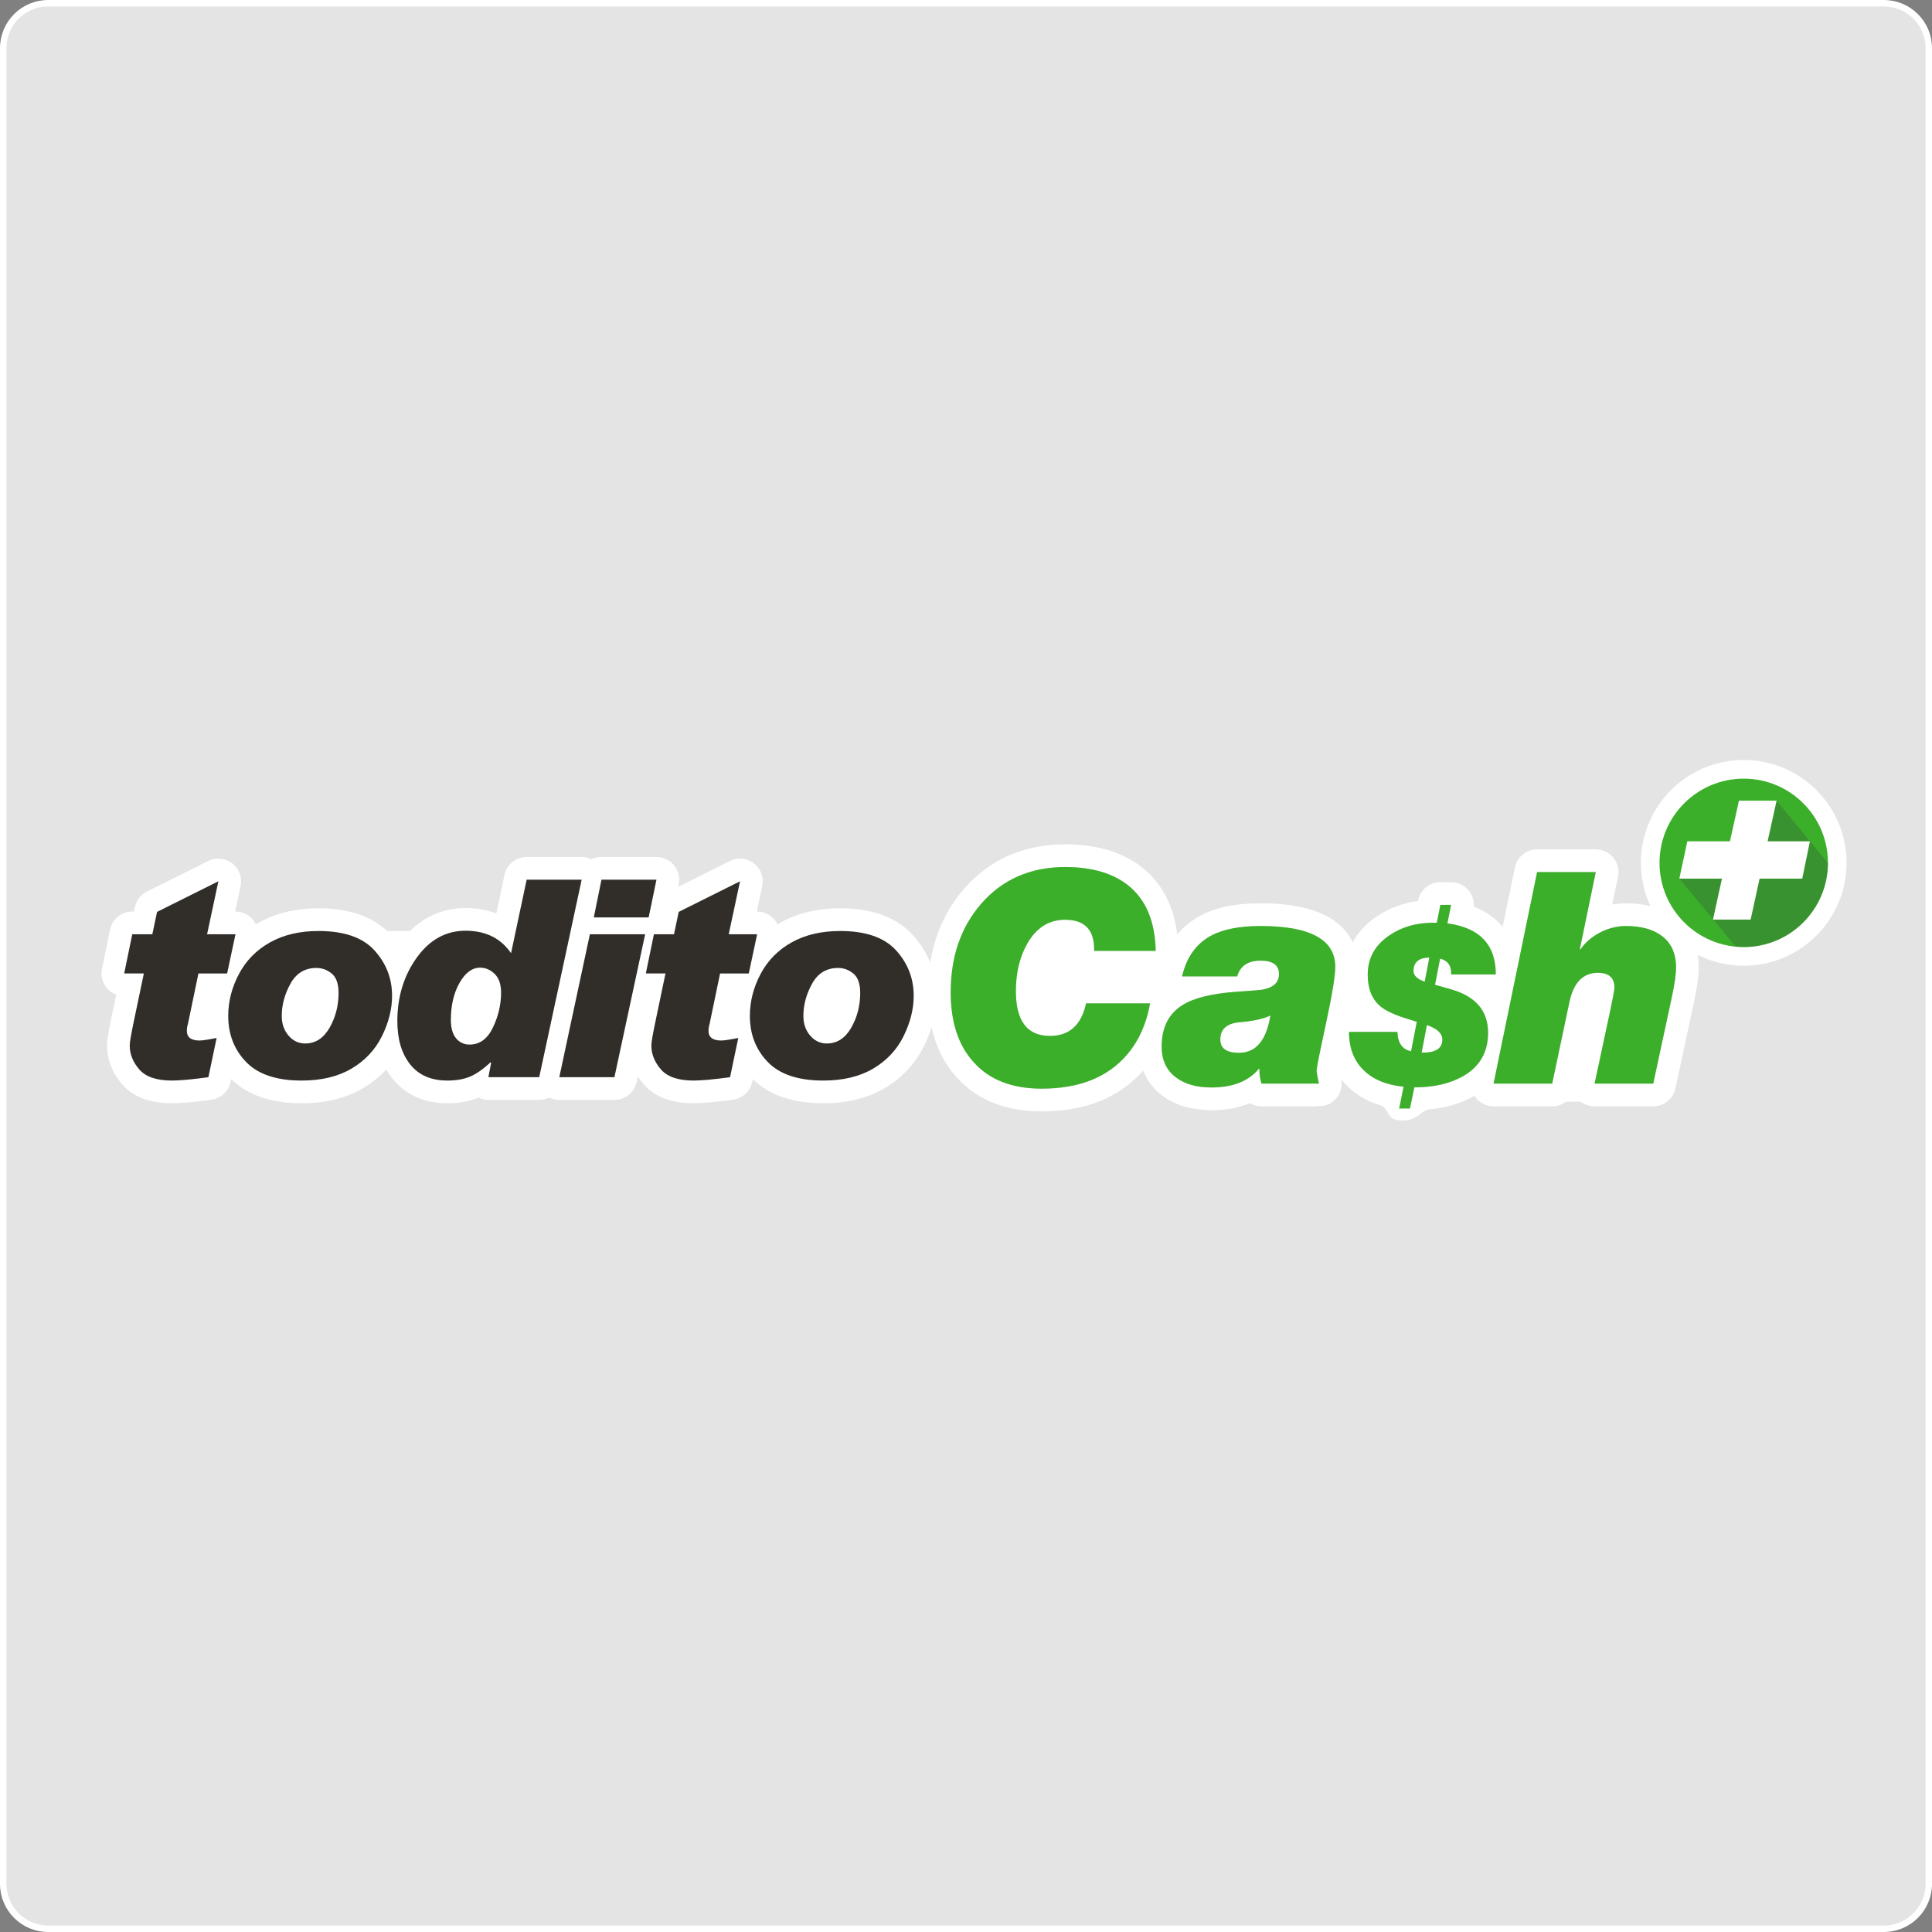<?xml version="1.0" encoding="utf-8"?>
<!-- Generator: Adobe Illustrator 16.0.0, SVG Export Plug-In . SVG Version: 6.00 Build 0)  -->
<!DOCTYPE svg PUBLIC "-//W3C//DTD SVG 1.0//EN" "http://www.w3.org/TR/2001/REC-SVG-20010904/DTD/svg10.dtd">
<svg version="1.0" id="Capa_1" xmlns="http://www.w3.org/2000/svg" xmlns:xlink="http://www.w3.org/1999/xlink" x="0px" y="0px"
	 width="300px" height="300px" viewBox="0 0 300 300" enable-background="new 0 0 300 300" xml:space="preserve">
<rect x="0" y="0" width="300" height="300" fill="#808080" stroke="none"/>
<path fill="#E4E4E4" stroke="#FFFFFF" stroke-miterlimit="10" d="M299.5,292.523c0,3.854-3.123,6.977-6.977,6.977H7.477
	c-3.853,0-6.977-3.123-6.977-6.977V7.477C0.5,3.624,3.624,0.5,7.477,0.5h285.047c3.854,0,6.977,3.124,6.977,6.977V292.523z"/>
<g>
	<g>
		<path fill="#FFFFFF" d="M270.766,118.012c-8.82,0-15.971,7.15-15.971,15.971c0,2.4,0.532,4.675,1.48,6.717
			c-1.157-0.29-2.422-0.436-3.791-0.436c-0.718,0-1.432,0.064-2.138,0.193l0.897-4.328c0.214-1.038-0.049-2.117-0.72-2.94
			c-0.669-0.821-1.674-1.299-2.732-1.299h-9.111c-1.672,0-3.114,1.176-3.452,2.813l-1.896,9.206
			c-1.134-1.354-2.639-2.41-4.487-3.122c0.069-0.899-0.209-1.798-0.786-2.506c-0.671-0.819-1.673-1.292-2.73-1.292h-1.674
			c-1.684,0-3.133,1.188-3.457,2.841l-0.017,0.075c-2.414,0.322-4.6,1.155-6.522,2.488c-1.583,1.089-2.79,2.417-3.599,3.937
			c-1.424-3.066-5.155-6.065-14.313-6.065c-3.916,0-6.99,0.636-9.422,1.951c-1.383,0.757-2.558,1.727-3.52,2.898
			c-0.553-4.481-2.392-7.99-5.5-10.452c-3.017-2.357-7.013-3.553-11.879-3.553c-6.473,0-11.78,2.345-15.777,6.97
			c-2.759,3.192-4.499,7.016-5.2,11.409c-0.607-1.538-1.504-2.968-2.689-4.274c-2.508-2.769-6.31-4.17-11.303-4.17
			c-3.51,0-6.623,0.747-9.25,2.216c-0.159,0.089-0.312,0.188-0.467,0.283c-0.118-0.244-0.263-0.477-0.436-0.69
			c-0.669-0.826-1.676-1.307-2.74-1.307h-0.056l0.846-3.96c0.283-1.324-0.218-2.692-1.288-3.522
			c-1.071-0.83-2.521-0.972-3.733-0.367l-8.031,4.007l0.08-0.39c0.215-1.039-0.048-2.118-0.718-2.941
			c-0.669-0.822-1.673-1.299-2.733-1.299h-8.534c-0.549,0-1.072,0.129-1.54,0.357c-0.475-0.23-1-0.357-1.542-0.357h-8.534
			c-1.665,0-3.103,1.166-3.448,2.793l-1.271,5.982c-1.439-0.56-3.04-0.847-4.776-0.847c-3.305,0-6.249,1.227-8.649,3.567H60.12
			c-2.498-2.338-6.076-3.525-10.662-3.525c-3.512,0-6.624,0.747-9.251,2.216c-0.16,0.089-0.311,0.188-0.467,0.283
			c-0.116-0.244-0.262-0.477-0.435-0.69c-0.669-0.826-1.675-1.307-2.739-1.307H36.51l0.846-3.958
			c0.282-1.326-0.217-2.694-1.288-3.524c-1.07-0.829-2.522-0.972-3.732-0.367l-9.518,4.746c-0.963,0.482-1.652,1.375-1.875,2.428
			l-0.142,0.675h-0.259c-1.672,0-3.114,1.174-3.451,2.813l-1.255,6.088c-0.213,1.036,0.05,2.115,0.719,2.938
			c0.4,0.489,0.918,0.855,1.495,1.072l-0.748,3.572c-0.629,3.013-0.681,3.797-0.681,4.298c0,2.19,0.818,4.286,2.365,6.061
			c1.69,1.939,4.292,2.924,7.729,2.924c1.368,0,3.37-0.182,6.121-0.555c1.478-0.201,2.669-1.31,2.977-2.771l0.088-0.422
			c2.531,2.485,6.209,3.748,10.943,3.748c3.693,0,6.904-0.792,9.545-2.353c1.371-0.811,2.573-1.78,3.603-2.896
			c0.288,0.5,0.6,0.979,0.956,1.426c1.395,1.743,4.002,3.823,8.516,3.823c1.786,0,3.393-0.282,4.779-0.841
			c0.025-0.01,0.049-0.021,0.074-0.029c0.471,0.227,0.992,0.349,1.527,0.349h7.885c0.559,0,1.089-0.135,1.562-0.37
			c0.481,0.238,1.013,0.368,1.561,0.368h8.556c1.662,0,3.098-1.159,3.446-2.783l0.191-0.886c0.276,0.437,0.587,0.864,0.941,1.269
			c1.691,1.94,4.292,2.924,7.728,2.924c1.368,0,3.37-0.182,6.121-0.555c1.478-0.201,2.671-1.31,2.976-2.771l0.089-0.422
			c2.531,2.485,6.208,3.748,10.944,3.748c3.693,0,6.903-0.792,9.543-2.353c2.687-1.589,4.735-3.781,6.084-6.516
			c0.484-0.984,0.879-1.975,1.183-2.965c0.671,3.033,1.946,5.618,3.816,7.709c3.143,3.571,7.608,5.384,13.277,5.384
			c6.786,0,12.086-2.136,15.768-6.335c0.627,1.614,1.686,2.976,3.156,4.02c0.354,0.257,0.729,0.486,1.12,0.696
			c0.053,0.028,0.11,0.058,0.174,0.093c0.392,0.201,0.798,0.382,1.223,0.537h-0.03c0.998,0.368,2.525,0.739,4.949,0.806
			c2.256,0,4.246-0.369,5.958-1.104c0.396,0.24,0.843,0.4,1.315,0.469c0.034,0.002,0.067,0.007,0.104,0.009
			c0.012,0.001,0.024,0.001,0.035,0.003c0.197,0.015,0.424,0.022,0.682,0.024h0.129c0,0.001,0,0.001-0.001,0.001
			c2.063,0.015,5.992,0.02,7.413,0.002c-0.002-0.001-0.003-0.002-0.005-0.003h0.208c0.287-0.005,0.9-0.045,1.679-0.097
			c0.76-0.179,1.446-0.607,1.942-1.229c0.657-0.826,0.908-1.903,0.686-2.934c0.31,0.402,0.64,0.793,1.012,1.156
			c1.257,1.229,2.776,2.153,4.54,2.765c2.284,0.467,1.078,2.54,3.919,2.54c2.809,0,2.714-1.789,4.801-1.789
			c2.42-0.298,4.568-0.982,6.421-2.042c0.074,0.114,0.152,0.225,0.24,0.333c0.671,0.821,1.674,1.297,2.733,1.297h9.109
			c0.786,0,1.515-0.264,2.109-0.708h2.354c0.604,0.454,1.345,0.708,2.114,0.708h9.109c1.662,0,3.098-1.159,3.447-2.781l2.899-13.479
			c0.485-2.261,0.723-3.995,0.723-5.299c0-0.706-0.062-1.356-0.165-1.963c2.15,1.078,4.576,1.689,7.146,1.689
			c8.821,0,15.971-7.151,15.971-15.972S279.587,118.012,270.766,118.012 M30.812,151.156l-1.63,7.846
			c-0.113,0.334-0.167,0.689-0.167,1.067c0,1.003,0.662,1.505,1.987,1.505c0.417,0,1.296-0.133,2.635-0.397l-1.275,6.088
			c-2.566,0.349-4.448,0.521-5.647,0.521c-2.384,0-4.076-0.571-5.074-1.715c-0.995-1.143-1.495-2.393-1.495-3.744
			c0-0.445,0.202-1.637,0.606-3.577l1.59-7.594h-3.053l1.253-6.086h3.117l0.733-3.473l9.518-4.748l-1.757,8.22h4.413l-1.297,6.086
			H30.812z M59.31,160.884c-1.045,2.121-2.619,3.8-4.717,5.041c-2.099,1.24-4.683,1.861-7.75,1.861c-3.89,0-6.763-0.959-8.617-2.876
			c-1.855-1.919-2.782-4.305-2.782-7.162c0-2.246,0.554-4.414,1.663-6.508c1.109-2.092,2.716-3.727,4.821-4.904
			c2.106-1.179,4.616-1.768,7.531-1.768c3.973,0,6.87,1.004,8.691,3.011c1.819,2.009,2.73,4.36,2.73,7.049
			C60.879,156.68,60.355,158.766,59.31,160.884 M93.398,136.599h8.534l-1.212,5.856h-8.514L93.398,136.599z M83.727,167.265h-7.885
			l0.418-2.218l-0.083-0.105c-1.199,1.116-2.283,1.869-3.252,2.259c-0.969,0.392-2.124,0.586-3.462,0.586
			c-2.51,0-4.431-0.833-5.762-2.5c-1.332-1.665-1.997-3.907-1.997-6.726c0-3.763,1-7.043,3.001-9.84
			c2-2.795,4.528-4.193,7.583-4.193c3.122,0,5.479,1.164,7.069,3.493l2.427-11.421h8.534L83.727,167.265z M95.406,167.263H86.85
			l4.749-22.192h8.577L95.406,167.263z M111.813,151.156l-1.631,7.846c-0.112,0.334-0.167,0.689-0.167,1.067
			c0,1.003,0.662,1.505,1.985,1.505c0.42,0,1.298-0.133,2.637-0.397l-1.275,6.088c-2.567,0.349-4.45,0.521-5.649,0.521
			c-2.384,0-4.075-0.571-5.072-1.715c-0.998-1.143-1.497-2.393-1.497-3.744c0-0.445,0.204-1.637,0.608-3.577l1.59-7.594h-3.054
			l1.254-6.086h3.118l0.732-3.473l9.517-4.748l-1.757,8.22h4.414l-1.296,6.086H111.813z M140.311,160.884
			c-1.046,2.121-2.618,3.8-4.716,5.041c-2.101,1.24-4.683,1.861-7.75,1.861c-3.891,0-6.763-0.959-8.619-2.876
			c-1.854-1.919-2.782-4.305-2.782-7.162c0-2.246,0.555-4.414,1.663-6.508c1.108-2.092,2.715-3.727,4.821-4.904
			c2.106-1.179,4.615-1.768,7.529-1.768c3.975,0,6.871,1.004,8.692,3.011c1.819,2.009,2.729,4.36,2.729,7.049
			C141.878,156.68,141.356,158.766,140.311,160.884 M163.034,160.857c3.007,0,4.877-1.686,5.612-5.06h9.939
			c-0.552,3.128-1.719,5.75-3.496,7.866c-3.008,3.589-7.454,5.383-13.342,5.383c-4.633,0-8.177-1.396-10.63-4.187
			c-2.331-2.606-3.495-6.195-3.495-10.767c0-5.52,1.564-10.091,4.693-13.711c3.312-3.832,7.683-5.75,13.11-5.75
			c4.079,0,7.316,0.937,9.708,2.808c2.792,2.208,4.233,5.612,4.324,10.213h-9.567c0.091-3.221-1.412-4.831-4.51-4.831
			c-2.546,0-4.523,1.273-5.937,3.82c-1.136,2.054-1.701,4.477-1.701,7.267C157.744,158.541,159.509,160.857,163.034,160.857
			 M205.891,158.949c-0.965,4.463-1.449,6.862-1.449,7.199c0,0.338,0.122,1.044,0.368,2.116h-8.927
			c-0.246-0.827-0.354-1.594-0.32-2.301h-0.091c-1.598,1.933-4.051,2.898-7.364,2.898c-2.236,0-4.034-0.49-5.383-1.472
			c-1.563-1.104-2.346-2.729-2.346-4.876c0-2.946,1.074-5.092,3.222-6.441c1.748-1.104,4.523-1.794,8.327-2.071
			c2.729-0.184,4.156-0.307,4.279-0.369c1.593-0.336,2.393-1.131,2.393-2.392c0-1.38-0.952-2.069-2.853-2.069
			c-1.965,0-3.175,0.812-3.636,2.439h-8.559c0.677-2.947,2.164-5.046,4.464-6.305c1.87-1.012,4.448-1.517,7.73-1.517
			c7.728,0,11.593,2.115,11.593,6.347C207.34,151.549,206.856,154.484,205.891,158.949 M223.621,148.853l-0.786,4.067l2.427,0.684
			c3.872,1.092,5.809,3.348,5.809,6.766c0,2.965-1.252,5.186-3.758,6.666c-2.051,1.208-4.614,1.812-7.689,1.812l-0.685,3.28h-1.675
			l0.685-3.384c-2.644-0.251-4.719-1.11-6.221-2.581c-1.504-1.469-2.256-3.445-2.256-5.929h7.52
			c0.046,1.709,0.751,2.712,2.119,3.007l0.889-4.578l-1.332-0.41c-2.075-0.639-3.51-1.301-4.308-1.983
			c-1.321-1.094-1.98-2.733-1.98-4.922c0-2.528,1.091-4.545,3.28-6.049c1.935-1.344,4.214-2.016,6.835-2.016h0.614l0.547-2.768
			h1.674l-0.581,2.869c5.013,0.662,7.52,3.306,7.52,7.93h-6.938C225.397,149.992,224.829,149.172,223.621,148.853 M259.615,154.785
			l-2.899,13.479h-9.109l2.347-10.95c0.491-2.301,0.735-3.619,0.735-3.955c0-1.536-0.857-2.301-2.578-2.301
			c-2.298,0-3.771,1.518-4.413,4.555l-2.669,12.651h-9.109l6.762-32.85h9.111l-2.484,12.009h0.091
			c0.797-1.135,1.87-2.04,3.222-2.715c1.257-0.612,2.544-0.918,3.864-0.918c2.299,0,4.125,0.489,5.475,1.471
			c1.533,1.104,2.301,2.761,2.301,4.968C260.26,151.273,260.043,152.791,259.615,154.785"/>
		<path fill="#FFFFFF" d="M132.507,151.168c-0.711-0.579-1.499-0.869-2.364-0.869c-1.797,0-3.147,0.816-4.047,2.449
			c-0.899,1.631-1.35,3.297-1.35,5c0,1.227,0.353,2.246,1.057,3.062c0.705,0.816,1.565,1.223,2.583,1.223
			c1.59,0,2.853-0.812,3.787-2.436c0.934-1.625,1.402-3.427,1.402-5.408C133.575,152.753,133.219,151.747,132.507,151.168"/>
		<path fill="#FFFFFF" d="M189.49,161.408c0,1.382,0.965,2.071,2.896,2.071c2.638,0,4.263-1.932,4.879-5.796
			c-1.045,0.521-2.654,0.873-4.832,1.058C190.47,158.926,189.49,159.814,189.49,161.408"/>
		<path fill="#FFFFFF" d="M221.946,148.682c-1.64,0.045-2.46,0.742-2.46,2.085c0,0.706,0.58,1.265,1.743,1.675L221.946,148.682z"/>
		<path fill="#FFFFFF" d="M220.751,163.445c2.141,0.047,3.213-0.626,3.213-2.016c0-0.958-0.801-1.709-2.395-2.256L220.751,163.445z"
			/>
		<path fill="#FFFFFF" d="M74.545,150.258c-1.241,0-2.308,0.792-3.201,2.375c-0.893,1.582-1.338,3.489-1.338,5.72
			c0,1.255,0.269,2.21,0.806,2.866c0.535,0.654,1.237,0.983,2.101,0.983c1.577,0,2.786-0.883,3.628-2.646
			c0.844-1.764,1.266-3.565,1.266-5.407c0-1.297-0.332-2.271-0.993-2.918C76.152,150.582,75.396,150.258,74.545,150.258"/>
		<path fill="#FFFFFF" d="M51.508,151.168c-0.712-0.579-1.498-0.869-2.364-0.869c-1.799,0-3.149,0.816-4.047,2.449
			c-0.9,1.631-1.35,3.297-1.35,5c0,1.227,0.353,2.246,1.056,3.062c0.704,0.816,1.566,1.223,2.585,1.223
			c1.589,0,2.851-0.812,3.785-2.436c0.934-1.625,1.402-3.427,1.402-5.408C52.575,152.753,52.219,151.747,51.508,151.168"/>
		<path fill="#3BAF29" d="M283.842,133.983c0,7.223-5.854,13.076-13.076,13.076c-7.221,0-13.076-5.853-13.076-13.076
			c0-7.222,5.855-13.075,13.076-13.075C277.988,120.908,283.842,126.761,283.842,133.983"/>
	</g>
	<g>
		<defs>
			<path id="SVGID_1_" d="M257.689,133.983c0,7.222,5.855,13.077,13.076,13.077c7.222,0,13.075-5.854,13.075-13.077
				c0-7.222-5.854-13.075-13.075-13.075C263.545,120.908,257.689,126.761,257.689,133.983"/>
		</defs>
		<clipPath id="SVGID_2_">
			<use xlink:href="#SVGID_1_"  overflow="visible"/>
		</clipPath>
		<g opacity="0.4" clip-path="url(#SVGID_2_)">
			<g>
				<defs>
					<rect id="SVGID_3_" x="260.764" y="124.326" width="26.536" height="26.026"/>
				</defs>
				<clipPath id="SVGID_4_">
					<use xlink:href="#SVGID_3_"  overflow="visible"/>
				</clipPath>
				<polygon clip-path="url(#SVGID_4_)" fill="#386639" points="260.764,136.431 272.31,150.354 287.3,138.22 275.87,124.326 
					268.628,130.638 				"/>
			</g>
		</g>
	</g>
	<g>
		<polygon fill="#FFFFFF" points="274.473,130.638 281.041,130.638 279.853,136.431 273.229,136.431 271.837,142.792 
			265.991,142.792 267.385,136.431 260.765,136.431 262.007,130.638 268.628,130.638 270.024,124.326 275.869,124.326 		"/>
		<path fill="#FFFFFF" d="M181.966,171.045c-0.063-0.035-0.121-0.064-0.174-0.093C181.848,170.982,181.905,171.015,181.966,171.045"
			/>
		<path fill="#312E2A" d="M32.152,145.07l1.756-8.22l-9.518,4.748l-0.732,3.472h-3.117l-1.254,6.086h3.053l-1.59,7.595
			c-0.404,1.939-0.606,3.131-0.606,3.576c0,1.352,0.499,2.602,1.495,3.744c0.996,1.144,2.689,1.715,5.074,1.715
			c1.198,0,3.081-0.173,5.646-0.521l1.275-6.088c-1.338,0.265-2.217,0.397-2.635,0.397c-1.324,0-1.987-0.503-1.987-1.505
			c0-0.379,0.055-0.733,0.167-1.067l1.631-7.846h4.456l1.297-6.086H32.152z"/>
		<path fill="#312E2A" d="M49.458,144.568c-2.915,0-5.425,0.59-7.531,1.768c-2.105,1.177-3.712,2.812-4.821,4.904
			c-1.109,2.094-1.663,4.262-1.663,6.508c0,2.857,0.927,5.244,2.782,7.162c1.854,1.918,4.727,2.876,8.617,2.876
			c3.067,0,5.651-0.621,7.75-1.861c2.098-1.242,3.671-2.921,4.717-5.041c1.046-2.118,1.569-4.204,1.569-6.255
			c0-2.689-0.911-5.04-2.73-7.048C56.328,145.573,53.431,144.568,49.458,144.568 M51.173,159.598
			c-0.935,1.624-2.196,2.436-3.785,2.436c-1.019,0-1.881-0.406-2.584-1.223c-0.704-0.816-1.055-1.836-1.055-3.062
			c0-1.703,0.449-3.369,1.348-5c0.899-1.633,2.249-2.449,4.048-2.449c0.865,0,1.651,0.29,2.363,0.867
			c0.711,0.581,1.066,1.588,1.066,3.023C52.574,156.171,52.107,157.973,51.173,159.598"/>
		<path fill="#312E2A" d="M81.783,136.599l-2.427,11.42c-1.59-2.329-3.946-3.492-7.069-3.492c-3.055,0-5.582,1.398-7.583,4.193
			c-2.001,2.797-3.001,6.077-3.001,9.84c0,2.818,0.665,5.061,1.998,6.726c1.332,1.667,3.251,2.5,5.762,2.5
			c1.339,0,2.494-0.195,3.462-0.586c0.969-0.39,2.053-1.143,3.252-2.259l0.084,0.105l-0.418,2.218h7.885l6.589-30.666H81.783z
			 M76.542,159.556c-0.843,1.764-2.052,2.646-3.628,2.646c-0.864,0-1.566-0.329-2.102-0.983c-0.537-0.656-0.805-1.61-0.805-2.865
			c0-2.231,0.445-4.139,1.338-5.721s1.959-2.375,3.201-2.375c0.851,0,1.607,0.324,2.27,0.973c0.662,0.646,0.994,1.621,0.994,2.918
			C77.808,155.99,77.386,157.792,76.542,159.556"/>
		<polygon fill="#312E2A" points="86.851,167.263 95.406,167.263 100.176,145.07 91.599,145.07 		"/>
		<polygon fill="#312E2A" points="101.933,136.599 93.398,136.599 92.207,142.455 100.72,142.455 		"/>
		<path fill="#312E2A" d="M113.152,145.07l1.757-8.22l-9.517,4.748l-0.732,3.472h-3.117l-1.255,6.086h3.053l-1.589,7.595
			c-0.404,1.939-0.608,3.131-0.608,3.576c0,1.352,0.5,2.602,1.498,3.744c0.997,1.144,2.687,1.715,5.072,1.715
			c1.197,0,3.081-0.173,5.648-0.521l1.275-6.088c-1.338,0.265-2.217,0.397-2.637,0.397c-1.323,0-1.985-0.503-1.985-1.505
			c0-0.379,0.056-0.733,0.167-1.067l1.631-7.846h4.456l1.296-6.086H113.152z"/>
		<path fill="#312E2A" d="M130.457,144.568c-2.914,0-5.423,0.59-7.53,1.768c-2.105,1.177-3.713,2.812-4.821,4.904
			c-1.109,2.094-1.663,4.262-1.663,6.508c0,2.857,0.929,5.244,2.782,7.162c1.855,1.918,4.728,2.876,8.618,2.876
			c3.067,0,5.65-0.621,7.75-1.861c2.099-1.242,3.67-2.921,4.716-5.041c1.046-2.118,1.568-4.204,1.568-6.255
			c0-2.689-0.91-5.04-2.729-7.048C137.328,145.573,134.432,144.568,130.457,144.568 M132.173,159.598
			c-0.935,1.624-2.196,2.436-3.787,2.436c-1.017,0-1.878-0.406-2.583-1.223c-0.704-0.816-1.057-1.836-1.057-3.062
			c0-1.703,0.45-3.369,1.349-5c0.9-1.633,2.25-2.449,4.047-2.449c0.865,0,1.653,0.29,2.364,0.867
			c0.712,0.581,1.067,1.588,1.067,3.023C133.575,156.171,133.106,157.973,132.173,159.598"/>
		<path fill="#3BAF29" d="M165.382,142.822c3.098,0,4.601,1.61,4.51,4.832h9.567c-0.091-4.601-1.532-8.005-4.323-10.214
			c-2.393-1.871-5.63-2.808-9.709-2.808c-5.428,0-9.799,1.918-13.111,5.751c-3.128,3.62-4.693,8.191-4.693,13.711
			c0,4.572,1.164,8.16,3.496,10.767c2.453,2.79,5.997,4.187,10.629,4.187c5.89,0,10.335-1.794,13.344-5.383
			c1.775-2.116,2.942-4.738,3.495-7.867h-9.939c-0.735,3.373-2.606,5.059-5.612,5.059c-3.525,0-5.29-2.314-5.29-6.945
			c0-2.791,0.565-5.213,1.701-7.268C160.857,144.096,162.836,142.822,165.382,142.822"/>
		<path fill="#3BAF29" d="M195.747,143.79c-3.283,0-5.86,0.505-7.73,1.517c-2.299,1.259-3.787,3.358-4.464,6.305h8.559
			c0.461-1.627,1.671-2.44,3.636-2.44c1.9,0,2.853,0.69,2.853,2.07c0,1.26-0.8,2.056-2.392,2.392
			c-0.124,0.062-1.552,0.186-4.281,0.369c-3.803,0.277-6.578,0.967-8.326,2.071c-2.148,1.35-3.222,3.495-3.222,6.441
			c0,2.146,0.782,3.772,2.346,4.876c1.349,0.981,3.146,1.472,5.385,1.472c3.312,0,5.765-0.966,7.362-2.898h0.091
			c-0.032,0.706,0.075,1.474,0.32,2.301h8.927c-0.247-1.072-0.367-1.778-0.367-2.116s0.483-2.736,1.448-7.199
			c0.966-4.465,1.449-7.4,1.449-8.812C207.34,145.905,203.475,143.79,195.747,143.79 M192.387,163.479
			c-1.931,0-2.896-0.689-2.896-2.071c0-1.593,0.979-2.482,2.943-2.668c2.178-0.184,3.787-0.535,4.832-1.058
			C196.649,161.548,195.024,163.479,192.387,163.479"/>
		<path fill="#3BAF29" d="M225.33,151.312h6.938c0-4.625-2.506-7.268-7.519-7.93l0.581-2.869h-1.675l-0.547,2.769h-0.614
			c-2.621,0-4.898,0.672-6.835,2.016c-2.188,1.504-3.28,3.521-3.28,6.049c0,2.188,0.659,3.827,1.98,4.922
			c0.798,0.683,2.232,1.345,4.307,1.983l1.333,0.41l-0.888,4.579c-1.369-0.296-2.074-1.299-2.12-3.008h-7.519
			c0,2.483,0.751,4.46,2.255,5.929c1.502,1.471,3.577,2.33,6.221,2.58l-0.685,3.385h1.675l0.684-3.28
			c3.076,0,5.641-0.604,7.69-1.812c2.506-1.48,3.759-3.701,3.759-6.666c0-3.418-1.938-5.674-5.809-6.767l-2.428-0.683l0.786-4.068
			C224.829,149.171,225.397,149.992,225.33,151.312 M219.485,150.767c0-1.345,0.821-2.04,2.461-2.085l-0.717,3.76
			C220.066,152.031,219.485,151.473,219.485,150.767 M223.964,161.43c0,1.39-1.072,2.062-3.213,2.015l0.818-4.271
			C223.165,159.721,223.964,160.472,223.964,161.43"/>
		<path fill="#3BAF29" d="M257.959,145.261c-1.35-0.982-3.176-1.471-5.475-1.471c-1.32,0-2.607,0.306-3.864,0.919
			c-1.352,0.674-2.425,1.58-3.222,2.714h-0.091l2.485-12.008h-9.111l-6.762,32.85h9.108l2.668-12.651
			c0.645-3.036,2.116-4.555,4.415-4.555c1.72,0,2.577,0.765,2.577,2.301c0,0.338-0.244,1.654-0.735,3.955l-2.347,10.95h9.11
			l2.898-13.479c0.429-1.994,0.645-3.512,0.645-4.557C260.26,148.021,259.491,146.365,257.959,145.261"/>
	</g>
</g>
</svg>
